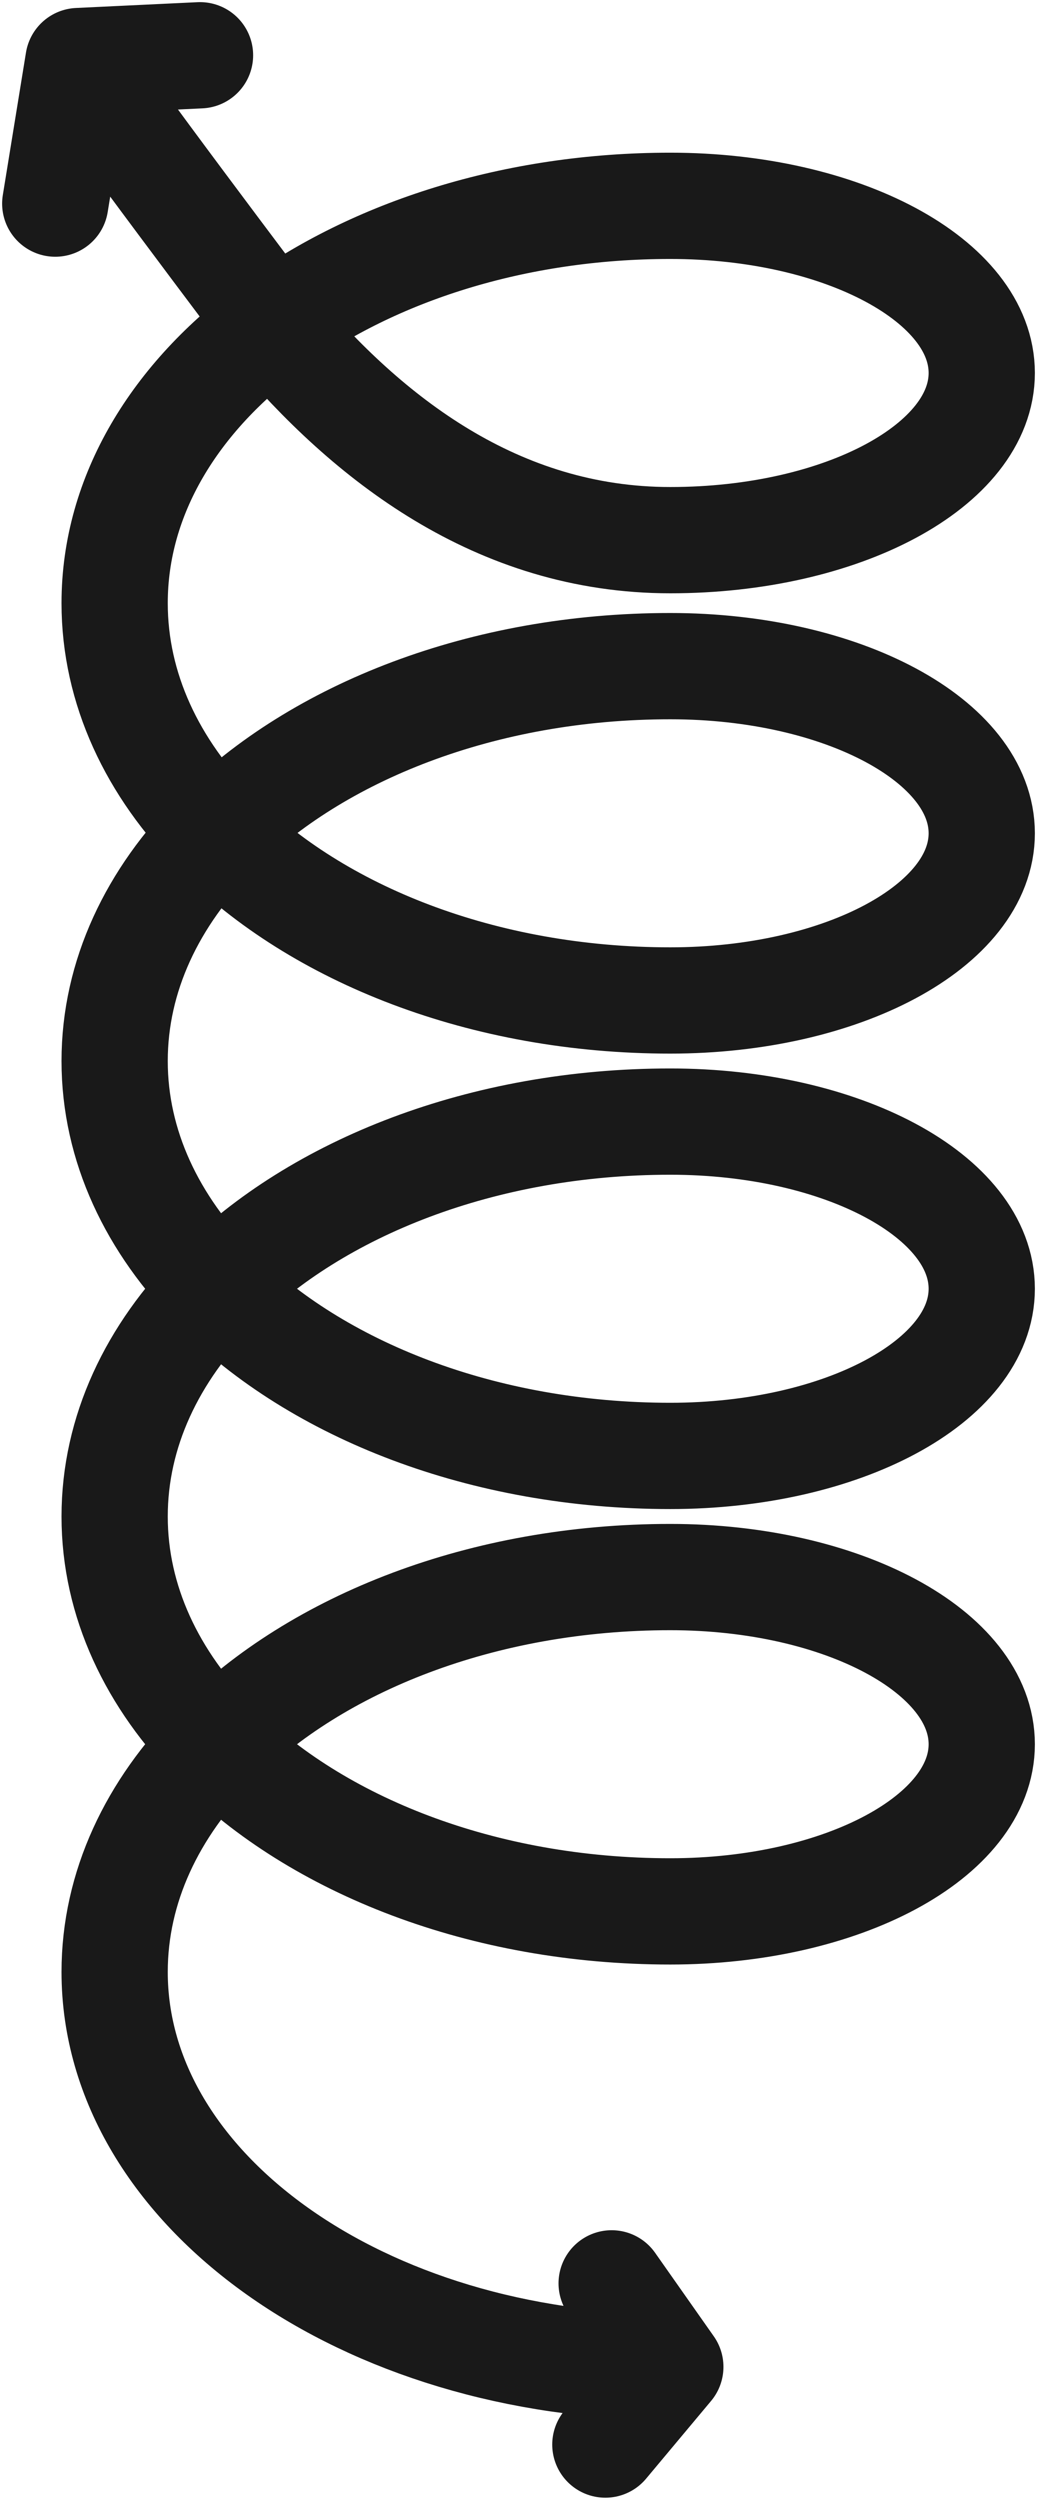 <svg width="244" height="588" viewBox="0 0 244 588" fill="none" xmlns="http://www.w3.org/2000/svg">
<path d="M18.45 14.362C22.182 20.909 64.213 76.55 64.213 76.55M18.45 14.362L13 47.892M18.45 14.362L47.062 13M64.213 76.55C86.483 103.05 116.948 127.055 157.724 127.055C198.193 127.055 231 109.45 231 87.734C231 66.018 198.193 48.414 157.724 48.414C121.078 48.414 87.953 59.19 64.213 76.55ZM64.213 76.55C41.174 93.398 26.974 116.449 26.974 141.869C26.974 161.994 35.873 180.633 51.012 195.886M51.012 195.886C74.701 219.752 113.668 235.326 157.724 235.326C198.193 235.326 231 217.722 231 196.005C231 174.289 198.193 156.687 157.724 156.687C113.668 156.687 74.701 172.166 51.012 195.886ZM51.012 195.886C35.873 211.045 26.974 229.57 26.974 249.572C26.974 269.521 35.826 288.001 50.893 303.138M50.893 303.138C74.57 326.925 113.593 342.456 157.724 342.456C198.193 342.456 231 324.855 231 303.138C231 281.422 198.193 263.817 157.724 263.817C113.593 263.817 74.57 279.349 50.893 303.138ZM50.893 303.138C35.826 318.275 26.974 336.756 26.974 356.705C26.974 376.654 35.826 395.134 50.892 410.271M50.892 410.271C74.569 434.059 113.593 449.589 157.724 449.589C198.193 449.589 231 431.985 231 410.272C231 388.555 198.193 370.95 157.724 370.95C113.593 370.95 74.569 386.483 50.892 410.271ZM50.892 410.271C35.826 425.407 26.974 443.887 26.974 463.835C26.974 515.135 85.512 556.723 157.724 556.723M157.724 556.723L143.916 537.082M157.724 556.723L142.437 575" stroke="#191919" stroke-width="25" stroke-linecap="round" stroke-linejoin="round"/>
</svg>
